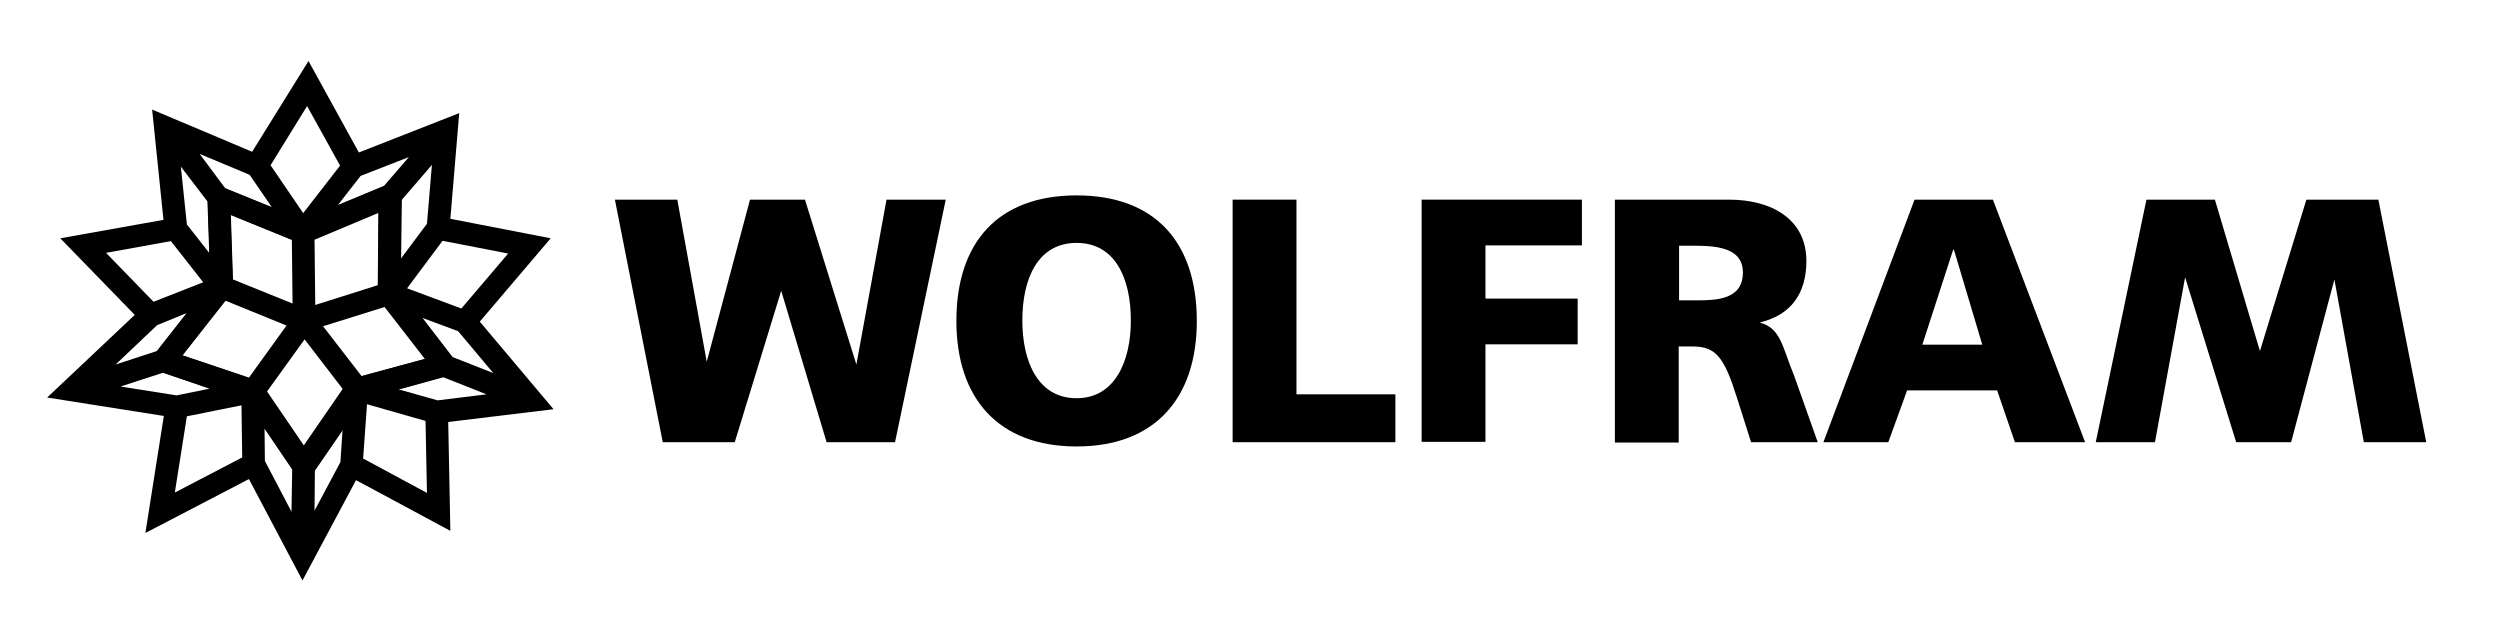 <svg width="705" height="179" viewBox="0 0 705 179" fill="none" xmlns="http://www.w3.org/2000/svg">
<path d="M124.3 144.3L123.7 116.7L150.9 113.4L131.8 90.7L150.3 68.9L149.4 68.7L124 63.8L126.4 35.9L100 46.3L86.8 22.5L72.2 46L46 35L49 64.1L22.4 68.9L23.1 69.6L41.8 88.8L19.1 110.3L49.3 115.1L44.5 145.5L45.5 145L71.4 131.5L85.4 158L99.4 131.8L124.4 145.2L124.3 144.3ZM98.6 131L85.9 154.8L86.2 131.6L99.9 111.7L99.2 121.9L98.6 131ZM72 123.5L71.8 112.1L82.1 127.2L85.1 131.5L84.8 154.5L72.2 130.6L72 123.5ZM49.9 114.2L22.7 109.9L46.1 102.4L49.4 103.5L69.3 110.2L63.4 111.4L49.9 114.2ZM53.2 85.3L60.8 82.3L45.8 101.3L22.4 108.8L42.8 89.4L53.2 85.3ZM74 50L83.8 64.3L61.9 55.4L48.3 37.2L72.1 47.2L74 50ZM100.1 47.5L124.2 38L109.9 54.7L95.9 60.5L87.1 64.2L91.2 58.9L100.1 47.5ZM117 72L110.2 81.1L110.3 74L110.5 55.6L125.1 38.6L122.9 64.1L117 72ZM130.7 91.1L147.8 111.4L125.7 102.7L125.6 102.6L114.4 88L111.3 83.9L112.5 84.4L130.7 91.1ZM85.7 130.4L82.6 125.8L72 110.2L71.3 109.7L47 101.5L48.9 99.1L62.5 81.8L63.1 81.3V80.7L62.4 61.4L62.2 56.6L68.2 59.1L84.9 65.9H85.7L109.3 56.1L109.1 74.9L109 82.6V83.3L109.6 83.8L124.2 102.7V102.8L100.7 109.2L100 109.7L96.4 115L85.7 130.4ZM125 103.6L147.9 112.6L123.2 115.6L102.6 109.7L125 103.6ZM61.1 56L61.4 65.6L61.9 79.4L53.4 68.6L50.2 64.5L47.5 37.9L61.1 56ZM130.9 90L122.5 86.9L110.5 82.5L123.6 64.9L148.1 69.6L130.9 90ZM86.8 24.6L99.1 46.9L88.9 60L85.4 64.5L81 58.2L73.1 46.7L86.8 24.6ZM49.3 65.2L61.5 80.8L49.5 85.6L42.6 88.3L24.6 69.6L49.3 65.2ZM50.4 115.2L70.8 111L71.1 130.5L46 143.6L50.4 115.2ZM99.7 130.8L100.3 121.4L101.1 110.4L122.6 116.5L123.2 143.3L99.7 130.8Z" fill="black"/>
<path d="M85.3 163.7L70.2 135.1L41 150.3L46.2 117.3L13.3 112.1L38 88.8L17 67.2L46.1 62L42.9 30.9L71.1 42.8L87 17.2L101.2 43L129.5 31.9L127 61.7L155.3 67.2L135.3 90.7L156.1 115.4L126.4 119L127 149.7L100.4 135.4L85.3 163.7ZM74.7 130L82.2 144.3L82.4 132.4L74.6 120.9L74.7 130ZM88.8 132.4L88.7 144L96 130.3L96.6 121.2L88.8 132.4ZM102.4 129.3L120.4 139L120 118.7L103.5 114L102.4 129.3ZM52.7 117.4L49.3 138.9L68.3 129L68.1 114.3L52.7 117.4ZM73.3 108L74 108.7L85.6 125.7L98 107.7L98.6 107.3V107L98.9 107.1L99.5 106.7L119.8 101.2L107.3 85.1L106.5 84.3V83.8L106.4 83.7L106.5 83.5L106.7 59.9L86.3 68.4H85.6L85.2 69L84.9 68.5H84.4L65 60.6L65.7 81.7L65.8 81.9L65.7 82V82.5L64.4 83.7L51.3 100.2L72.4 107.3L73 107.8L73.2 107.7L73.3 108ZM112.4 109.8L123.4 112.9L137.2 111.2L124.8 106.3L112.4 109.8ZM34 109L49.8 111.5L59.1 109.6L46 105.1L34 109ZM127.4 100.6L139.1 105.2L129.2 93.4L119 89.6L127.4 100.6ZM44.3 91.7L32.6 102.8L44.2 99L52.6 88.3L44.3 91.7ZM114.8 81.3L130.1 87L143.3 71.5L124.8 67.9L114.8 81.3ZM29.9 71.3L43.3 85.1L57.3 79.6L48.2 68L29.9 71.3ZM113.1 56.6L113 73L120.4 63.1L121.8 46.5L113.1 56.6ZM52.7 63.3L59 71.3L58.5 56.8L51 47L52.7 63.3ZM76.3 46.6L85.5 60.1L95.9 46.7L86.6 29.9L76.3 46.6ZM63.6 53.2L76.7 58.5L70.4 49.3L56.3 43.4L63.6 53.2ZM101.7 49.6L95.3 57.8L108.3 52.4L115.3 44.3L101.7 49.6Z" fill="black"/>
<path d="M126.3 103.3L110.4 82.6L110.7 54.4L85.5 64.9L61.2 55L62.1 80.9L45.3 102.2L71.1 110.9L85.8 132.5L86.3 131.8L101.1 110.3L126.3 103.3ZM100.9 109.1L86.7 90.7L90.2 89.6L109.6 83.4L124.4 102.7L100.9 109.1ZM109.5 56L109.2 82.3L86.3 89.6L86 65.8L109.5 56ZM84.9 65.8V67L85.2 89.5L78.3 86.7L63.2 80.6L62.4 56.6L84.9 65.8ZM62.8 81.7L84.9 90.7L80.4 97L71.2 109.7L47.1 101.6L62.8 81.7ZM85.8 130.4L72.1 110.3L85.8 91.3L94.4 102.4L100.1 109.8L85.8 130.4Z" fill="black"/>
<path d="M85.8 137.1L69.4 113L40.9 103.4L59.4 80L58.4 51L85.5 62L113.4 50.4L113 81.7L130.8 104.8L102.7 112.5L85.8 137.1ZM75.3 110.4L85.8 125.8L96.8 109.9L85.9 95.7L75.3 110.4ZM51.5 100.2L70.2 106.5L80.8 91.8L63.6 84.8L51.5 100.2ZM91.1 92L102 106.1L120 101.2L108.7 86.5L91.1 92ZM88.7 67.6L88.9 86L106.6 80.4L106.8 60L88.7 67.6ZM65.7 78.8L82.5 85.6L82.3 67.6L65.1 60.6L65.7 78.8Z" fill="black"/>
<path d="M173.4 56.3H191L199.3 102L211.5 56.3H227L241.5 102.8L250 56.3H266.7L252.4 124.7H233.1L220.3 82L207.2 124.7H186.9L173.4 56.3Z" fill="black"/>
<path d="M684.2 124.7H666.6L658.3 78.8L646.1 124.7H630.6L616.2 78.2L607.7 124.7H591L605.3 56.3H624.6L637.3 99L650.4 56.3H670.7L684.2 124.7Z" fill="black"/>
<path d="M303.6 55.1C325.9 55.1 337.5 68.5 337.5 90.5C337.5 112.3 325.7 125.9 303.6 125.9C281.5 125.9 269.7 112.3 269.7 90.5C269.7 68.5 281.3 55.1 303.6 55.1ZM303.6 112.3C314.5 112.3 318.9 101.7 318.9 90.4C318.9 78.5 314.5 68.5 303.6 68.5C292.7 68.5 288.3 78.5 288.3 90.4C288.3 101.8 292.6 112.3 303.6 112.3Z" fill="black"/>
<path d="M347.6 56.3H365.6V111.2H393.5V124.7H347.6V56.3Z" fill="black"/>
<path d="M400.9 56.3H446.1V69.2H418.9V84.2H444.9V97.1H418.9V124.6H400.9V56.3Z" fill="black"/>
<path d="M455.5 56.3H487.6C499.6 56.3 509.4 61.8 509.4 73.6C509.4 82.7 505.1 88.8 496.4 90.9V91C502.2 92.6 502.6 97.8 506 106.1L512.6 124.7H493.8L489.9 112.4C486.2 100.6 483.9 97.7 477.2 97.7H473.4V124.8H455.4V56.3H455.5ZM473.5 84.7H478.3C484.1 84.7 491.5 84.5 491.5 76.8C491.5 70.4 485.2 69.3 478.3 69.3H473.5V84.7Z" fill="black"/>
<path d="M539.9 56.3H562L588 124.7H568.2L563.2 110.1H537.8L532.5 124.7H514.2L539.9 56.3ZM551 70.4H550.8L542.1 97.2H559L551 70.4Z" fill="black"/>
</svg>
